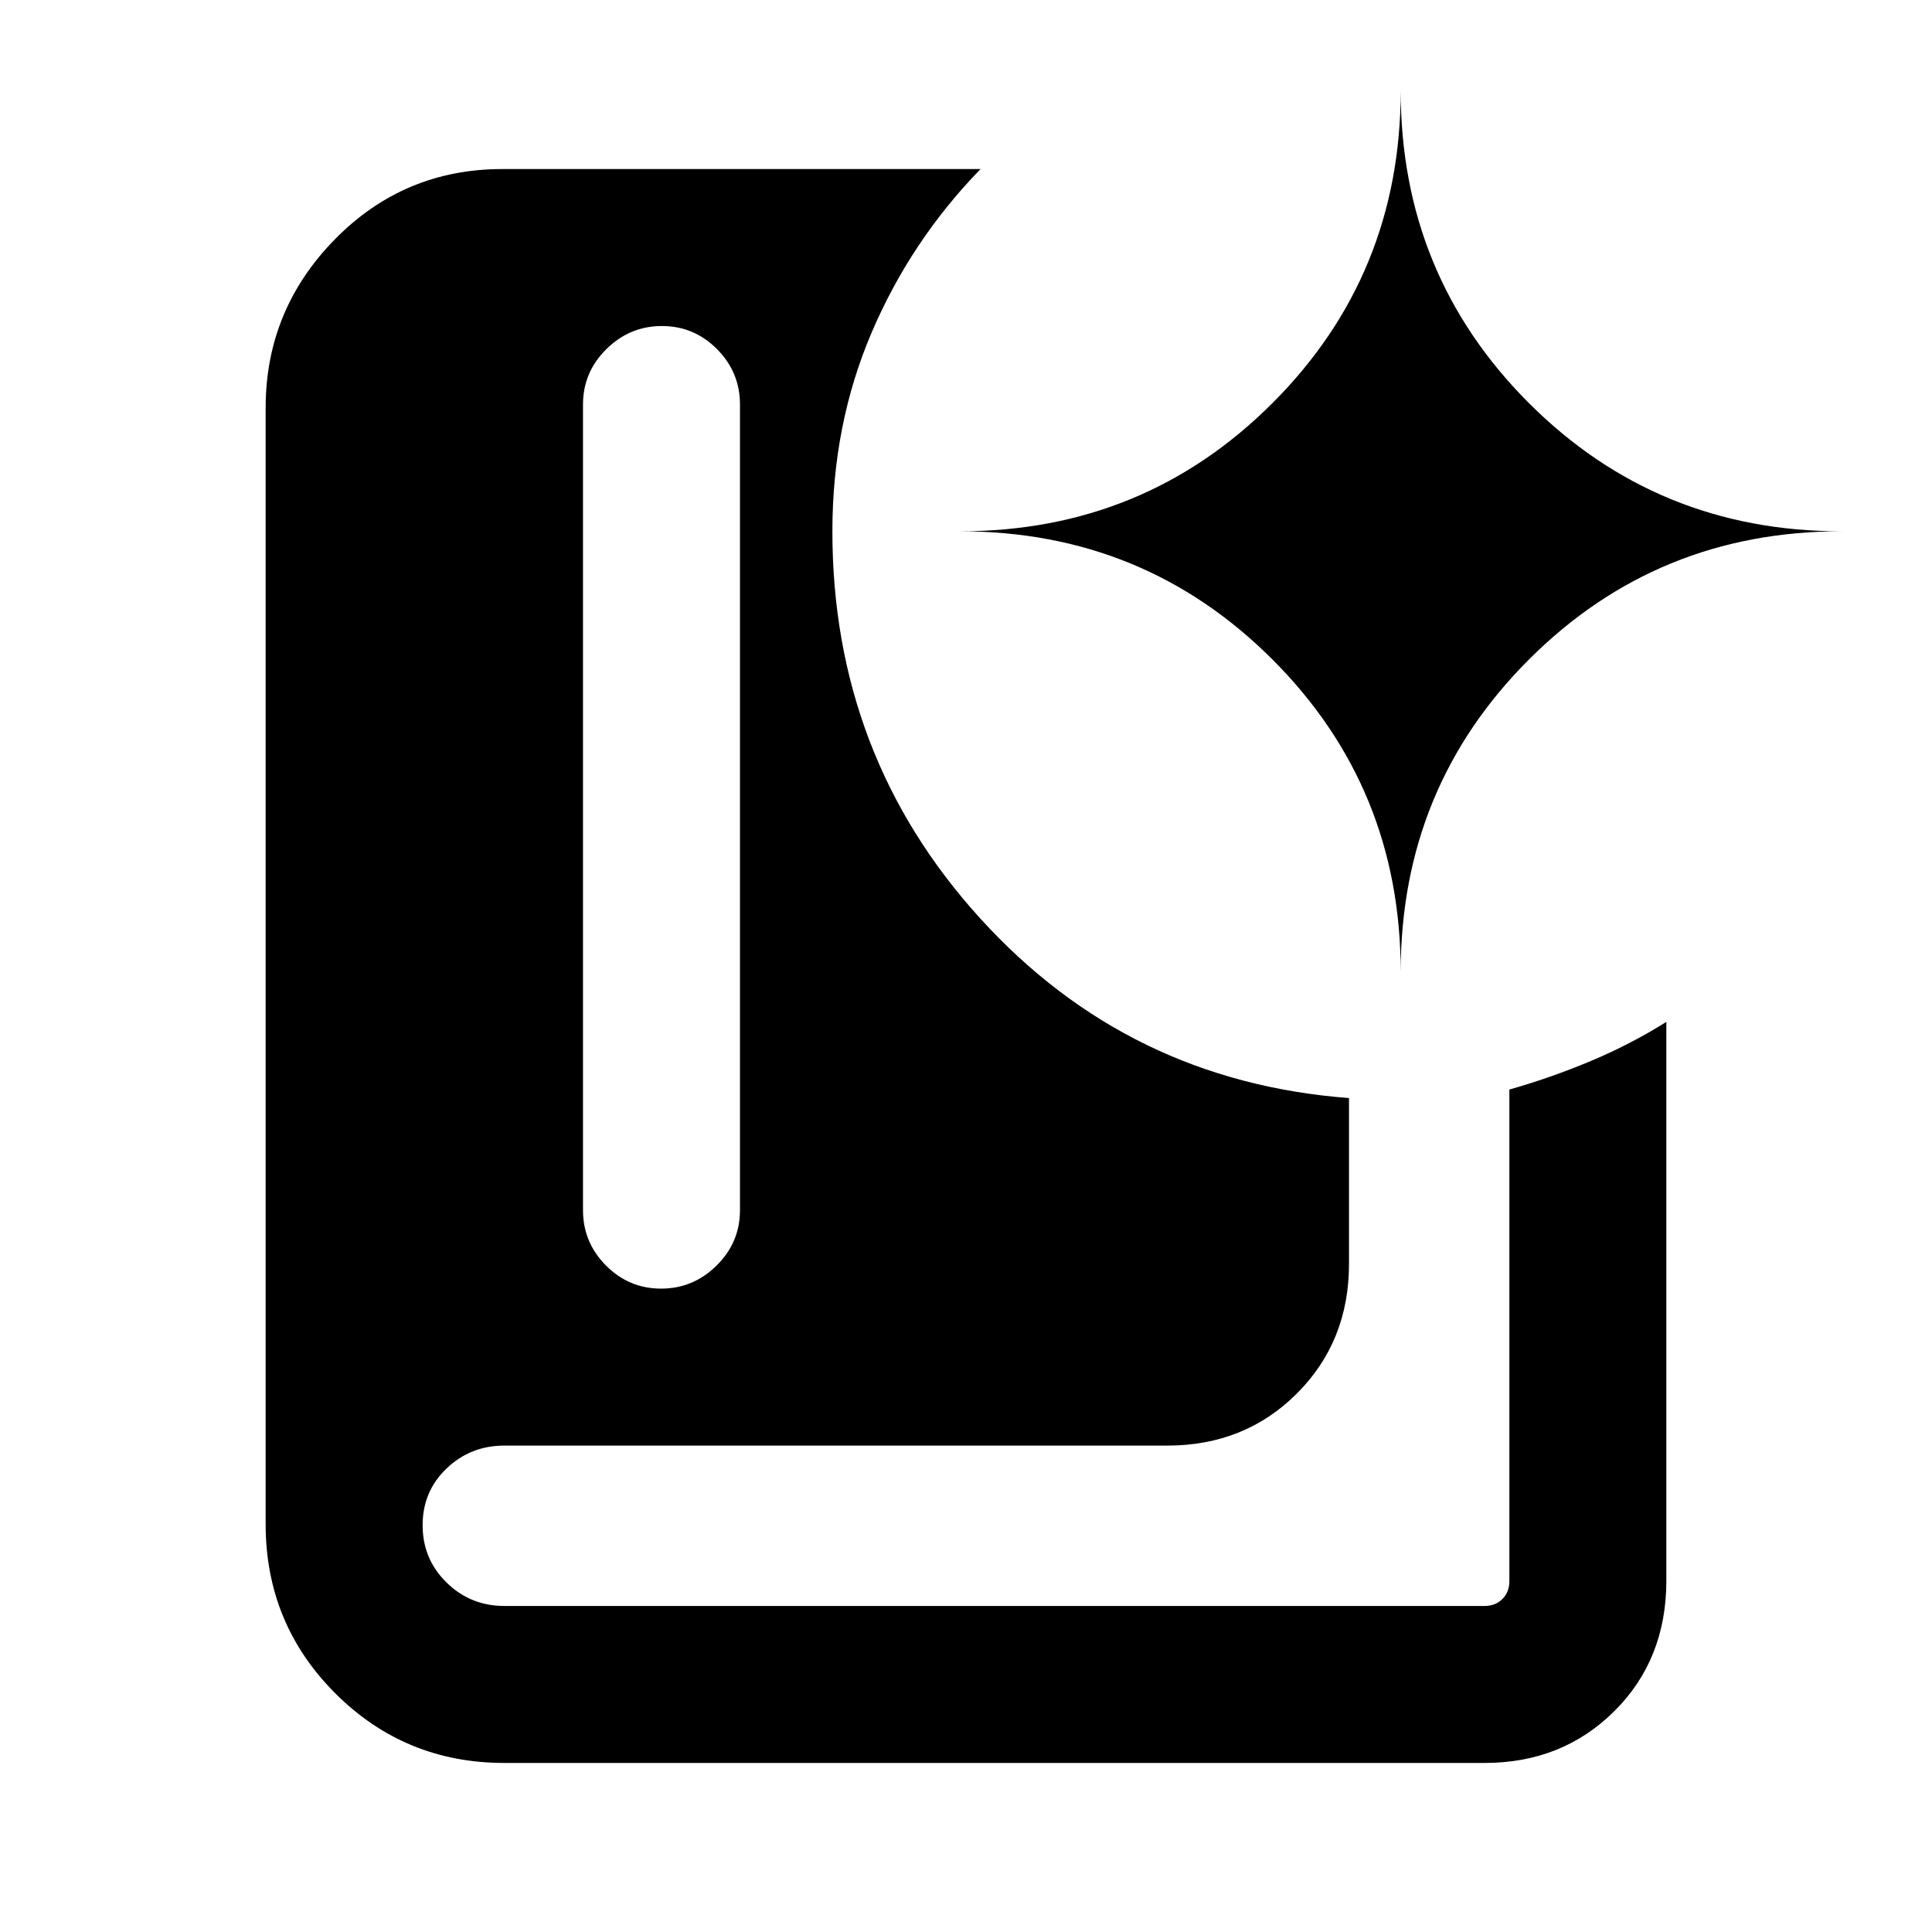 <svg xmlns="http://www.w3.org/2000/svg" height="20" viewBox="0 -960 960 960" width="20"><path d="M328.5-319.69q15.96 0 27.58-11.48 11.61-11.47 11.61-27.52V-759q0-16.05-11.42-27.53Q344.86-798 328.89-798q-15.97 0-27.58 11.47-11.62 11.48-11.62 27.53v400.31q0 16.05 11.42 27.52 11.42 11.48 27.39 11.48ZM737.69-84H250.62q-49.43 0-84.02-34.6-34.6-34.59-34.6-84.02v-554.76q0-48.59 34.31-83.61Q200.61-876 249.62-876h237.61q-34.69 35.69-54.15 81.31-19.47 45.61-19.47 98.69 0 111.59 73.54 192.45 73.54 80.86 183.16 89.17V-332q0 38.53-25.89 64.42T580-241.69H250.62q-16.84 0-28.73 11.37Q210-218.94 210-202.12q0 16.81 11.89 28.47Q233.78-162 250.62-162h487.07q5.39 0 8.85-3.46t3.46-8.85v-244.3q20.61-5.85 40.42-14.16 19.81-8.31 37.58-19.46v277.64q0 39.2-25.89 64.9Q776.22-84 737.69-84ZM696-477q0-91.58 63.71-155.29Q823.42-696 915-696q-91.58 0-155.29-63.71Q696-823.42 696-915q0 91.58-63.71 155.29Q568.58-696 477-696q91.58 0 155.29 63.71Q696-568.58 696-477Z"/></svg>